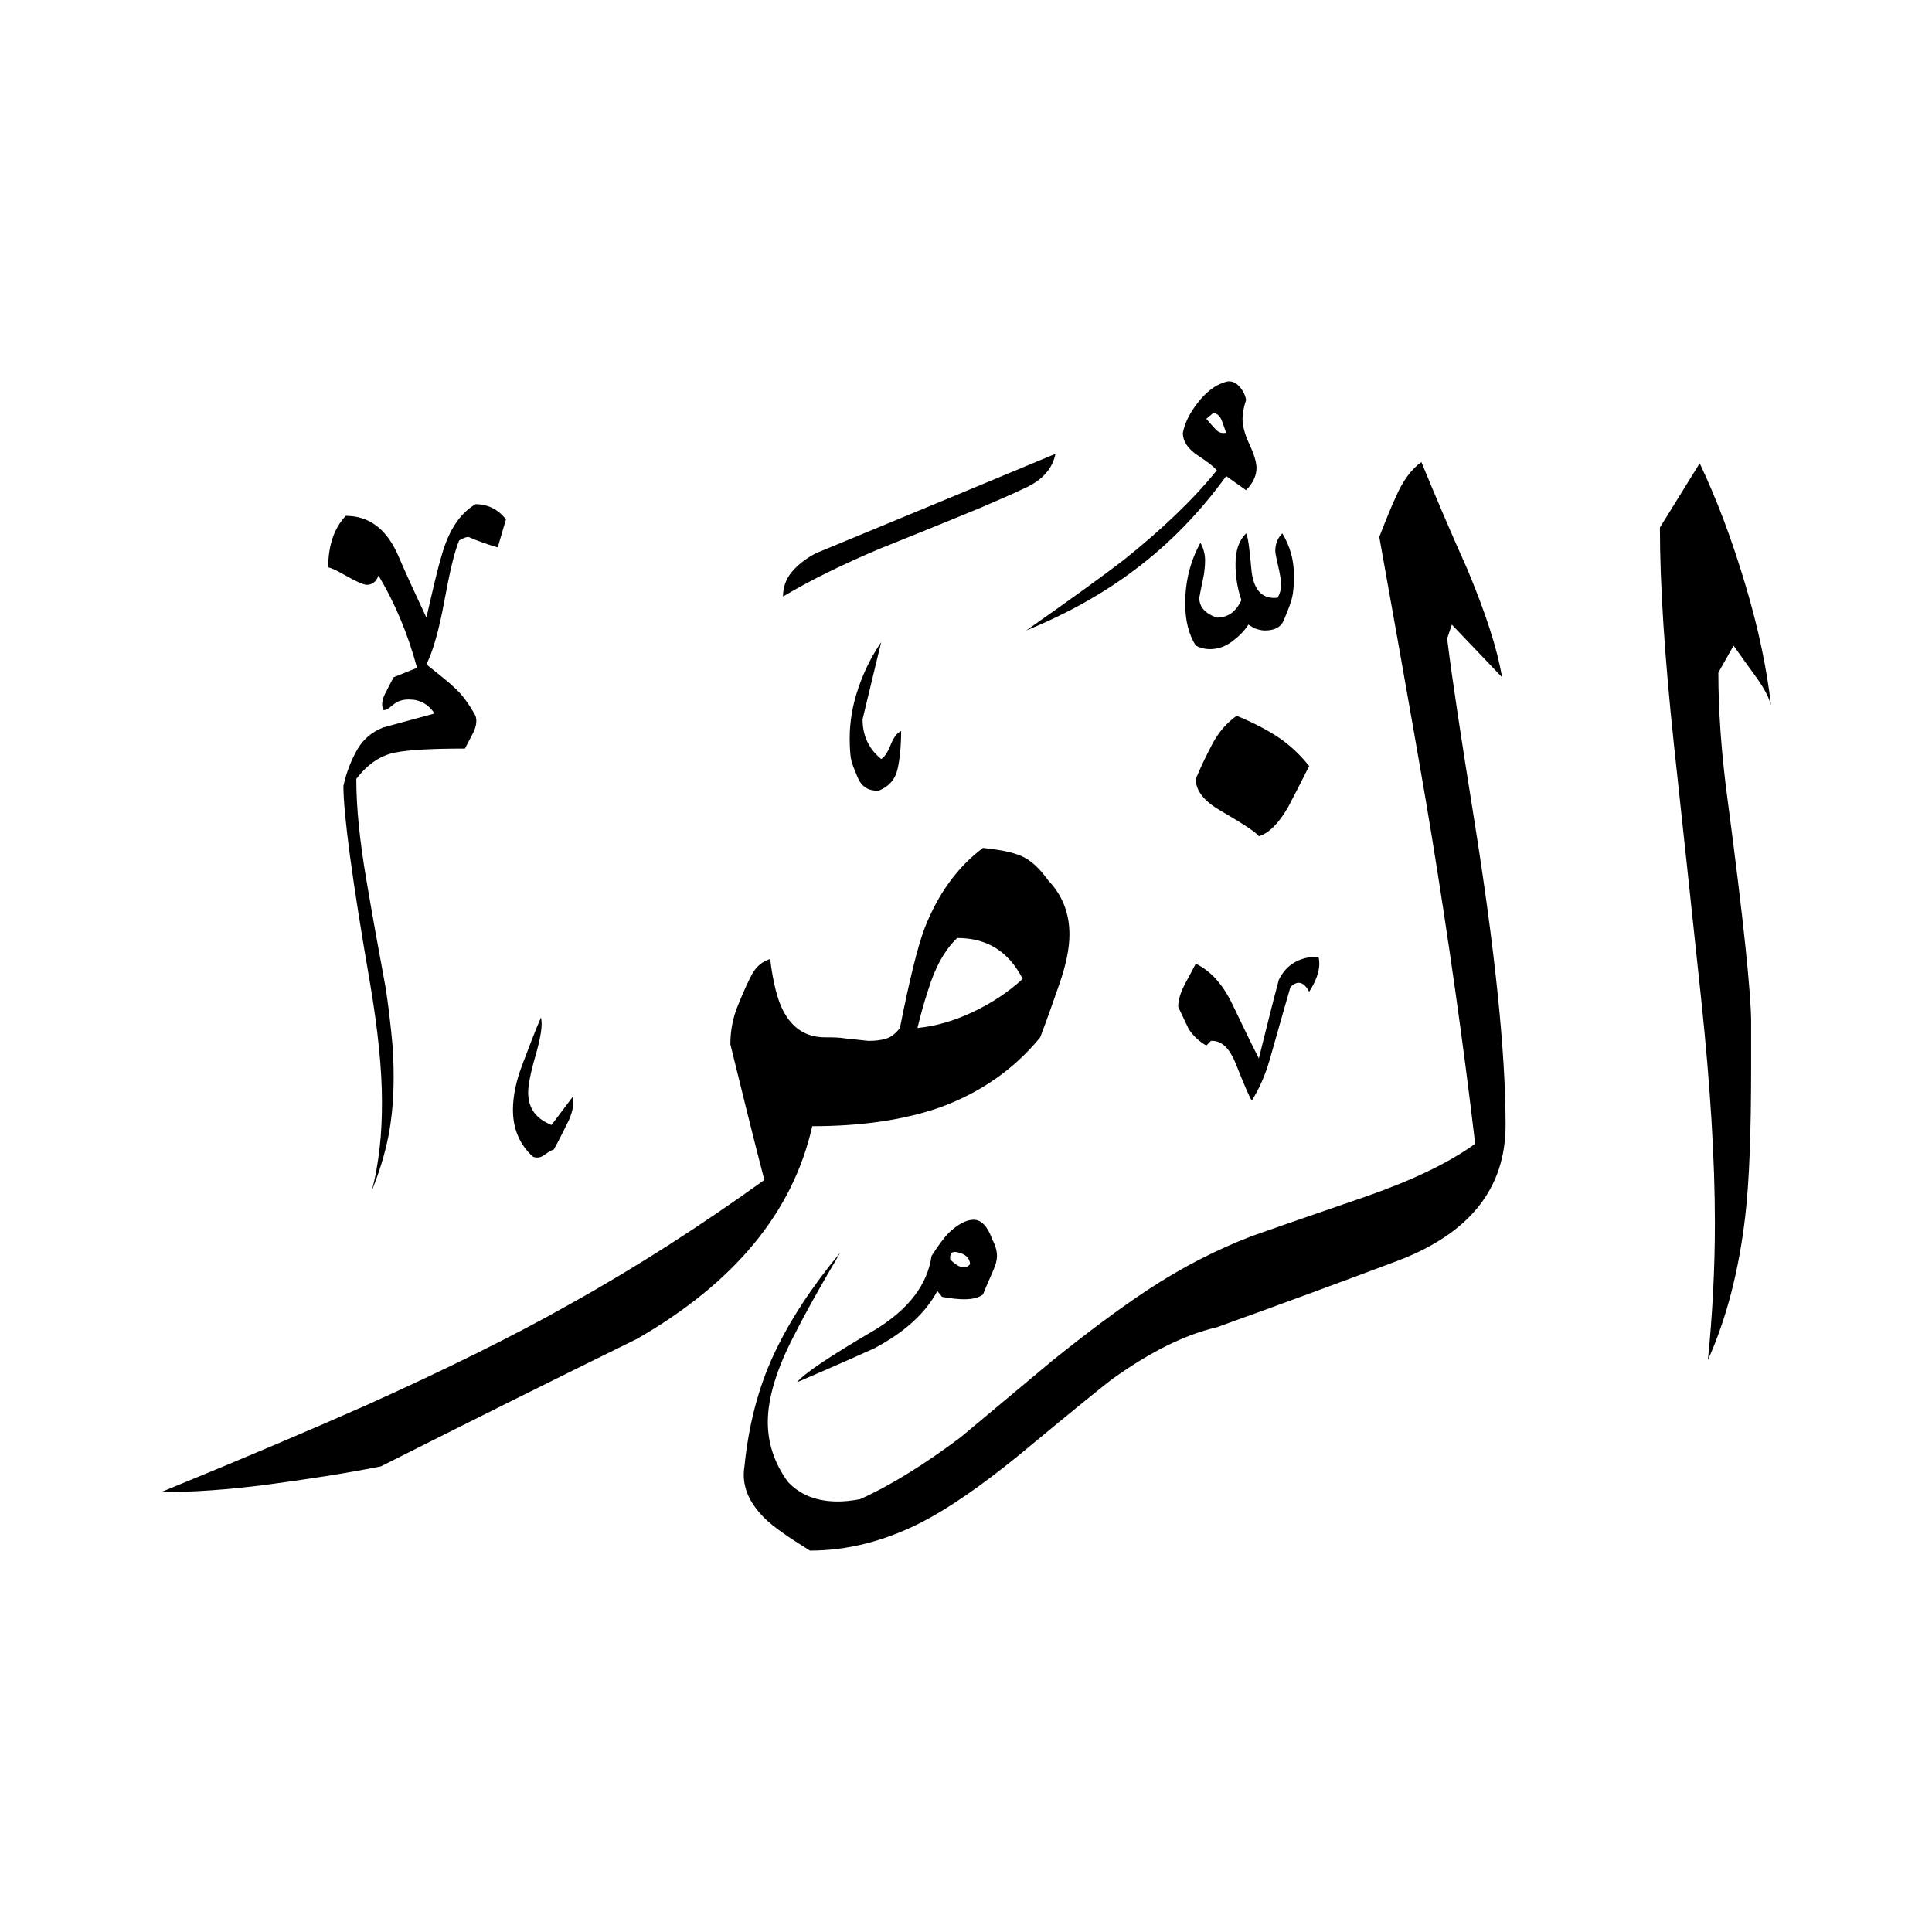 <svg width="24" height="24" viewBox="0 0 24 24" fill="none" xmlns="http://www.w3.org/2000/svg">
<path fill-rule="evenodd" clip-rule="evenodd" d="M22 8.761C21.971 8.652 21.906 8.536 21.811 8.405C21.717 8.275 21.622 8.144 21.535 8.02L21.346 8.355C21.346 8.827 21.383 9.364 21.463 9.952C21.659 11.434 21.753 12.349 21.753 12.697V13.249C21.753 14.055 21.731 14.673 21.68 15.108C21.601 15.784 21.448 16.379 21.216 16.895C21.274 16.321 21.303 15.755 21.303 15.195C21.303 14.404 21.245 13.482 21.136 12.443C21.027 11.405 20.911 10.337 20.794 9.248C20.678 8.158 20.62 7.258 20.62 6.553L21.114 5.755C21.325 6.198 21.513 6.699 21.68 7.258C21.848 7.817 21.949 8.318 22 8.761ZM15.479 6.089L15.232 5.914C14.912 6.357 14.534 6.75 14.099 7.076C13.714 7.367 13.264 7.621 12.748 7.832C13.329 7.425 13.728 7.134 13.954 6.96C14.426 6.583 14.818 6.212 15.116 5.842C15.086 5.805 15.007 5.74 14.883 5.66C14.76 5.58 14.694 5.486 14.694 5.377C14.716 5.261 14.774 5.137 14.876 5.007C14.977 4.876 15.086 4.789 15.203 4.752C15.268 4.723 15.333 4.738 15.384 4.789C15.435 4.84 15.471 4.905 15.479 4.97C15.45 5.057 15.435 5.137 15.435 5.203C15.435 5.29 15.464 5.399 15.522 5.522C15.58 5.646 15.609 5.747 15.609 5.813C15.609 5.907 15.566 6.002 15.479 6.089ZM15.943 7.715C16.002 7.577 16.038 7.483 16.052 7.418C16.067 7.352 16.074 7.265 16.074 7.149C16.074 6.953 16.023 6.779 15.929 6.626C15.871 6.684 15.842 6.757 15.842 6.844C15.842 6.873 15.856 6.938 15.878 7.033C15.9 7.127 15.914 7.207 15.914 7.265C15.914 7.323 15.9 7.374 15.871 7.425C15.675 7.447 15.566 7.323 15.544 7.062C15.522 6.8 15.5 6.655 15.479 6.626C15.391 6.713 15.348 6.837 15.348 7.004C15.348 7.156 15.37 7.309 15.421 7.454C15.355 7.599 15.253 7.672 15.116 7.672C14.97 7.621 14.898 7.541 14.898 7.425C14.898 7.418 14.919 7.316 14.956 7.134C14.963 7.084 14.97 7.026 14.97 6.96C14.97 6.88 14.948 6.808 14.912 6.742C14.789 6.967 14.723 7.214 14.723 7.498C14.723 7.708 14.767 7.882 14.854 8.02C14.912 8.05 14.97 8.064 15.028 8.064C15.123 8.064 15.217 8.035 15.304 7.97C15.391 7.904 15.457 7.839 15.508 7.759L15.58 7.803C15.58 7.803 15.653 7.832 15.711 7.832C15.827 7.832 15.907 7.795 15.943 7.715ZM16.263 9.516C16.147 9.749 16.059 9.916 16.002 10.025C15.885 10.228 15.762 10.352 15.638 10.388C15.602 10.337 15.442 10.235 15.159 10.068C14.956 9.952 14.854 9.821 14.854 9.676C14.912 9.538 14.977 9.4 15.057 9.248C15.137 9.095 15.239 8.979 15.362 8.892C15.559 8.972 15.726 9.059 15.871 9.153C16.016 9.248 16.147 9.371 16.263 9.516ZM13.111 5.638C12.116 6.052 11.121 6.466 10.134 6.873C10.01 6.938 9.909 7.018 9.836 7.105C9.763 7.193 9.727 7.294 9.727 7.41C10.068 7.207 10.468 7.011 10.932 6.815C11.201 6.706 11.622 6.539 12.182 6.307C12.363 6.227 12.559 6.147 12.755 6.052C12.951 5.958 13.075 5.82 13.111 5.638ZM16.379 11.884C16.408 12.007 16.372 12.153 16.263 12.32C16.198 12.196 16.118 12.174 16.03 12.262C16.023 12.283 15.936 12.588 15.769 13.177C15.711 13.373 15.638 13.532 15.551 13.67C15.529 13.649 15.464 13.496 15.348 13.206C15.268 13.01 15.166 12.922 15.043 12.93L14.985 12.988C14.898 12.937 14.825 12.872 14.767 12.784C14.709 12.661 14.665 12.567 14.636 12.508C14.636 12.421 14.665 12.327 14.723 12.218C14.781 12.109 14.825 12.029 14.854 11.971C15.036 12.058 15.188 12.225 15.304 12.465C15.421 12.704 15.529 12.937 15.638 13.148C15.718 12.828 15.798 12.501 15.885 12.174C15.98 11.978 16.147 11.884 16.379 11.884ZM11.194 9.081C11.194 9.262 11.179 9.422 11.15 9.553C11.121 9.683 11.041 9.771 10.918 9.821C10.794 9.829 10.707 9.778 10.656 9.662C10.606 9.546 10.577 9.466 10.569 9.415C10.562 9.364 10.555 9.284 10.555 9.168C10.555 8.965 10.591 8.754 10.664 8.543C10.736 8.333 10.831 8.144 10.947 7.977C10.867 8.296 10.794 8.616 10.715 8.935C10.715 9.139 10.794 9.306 10.947 9.429C10.983 9.408 11.027 9.349 11.063 9.255C11.1 9.161 11.143 9.103 11.194 9.081ZM18.703 13.975C18.703 13.075 18.572 11.804 18.311 10.17C18.158 9.211 18.042 8.463 17.977 7.933L18.035 7.759L18.659 8.413C18.601 8.064 18.456 7.614 18.224 7.062C18.028 6.626 17.839 6.183 17.657 5.74C17.534 5.827 17.425 5.973 17.338 6.176C17.287 6.285 17.221 6.445 17.134 6.67C17.505 8.739 17.723 9.989 17.788 10.402C17.991 11.652 18.173 12.922 18.325 14.208C18.006 14.44 17.556 14.658 16.975 14.861C16.662 14.97 16.19 15.13 15.551 15.355C15.116 15.522 14.687 15.74 14.258 16.023C13.917 16.248 13.525 16.539 13.082 16.895C12.414 17.454 12.029 17.773 11.935 17.853C11.499 18.18 11.085 18.442 10.685 18.623C10.569 18.645 10.475 18.652 10.41 18.652C10.148 18.652 9.938 18.572 9.785 18.405C9.618 18.173 9.538 17.926 9.538 17.665C9.538 17.367 9.647 17.004 9.872 16.575C9.988 16.343 10.177 16.002 10.439 15.559C10.083 15.987 9.807 16.408 9.611 16.829C9.415 17.251 9.298 17.715 9.248 18.216C9.211 18.442 9.291 18.652 9.495 18.856C9.603 18.965 9.792 19.095 10.061 19.262C10.526 19.262 10.983 19.146 11.441 18.914C11.782 18.739 12.182 18.463 12.646 18.086C13.322 17.527 13.714 17.207 13.823 17.127C14.28 16.8 14.709 16.582 15.116 16.488C15.864 16.219 16.611 15.944 17.367 15.66C18.26 15.319 18.703 14.76 18.703 13.975ZM12.327 15.399C12.363 15.464 12.385 15.537 12.385 15.602C12.385 15.653 12.37 15.711 12.341 15.776C12.261 15.958 12.218 16.06 12.211 16.081C12.16 16.118 12.087 16.14 11.978 16.14C11.913 16.14 11.818 16.132 11.702 16.11L11.644 16.038C11.492 16.321 11.23 16.553 10.86 16.75C10.424 16.946 10.105 17.084 9.901 17.171C9.988 17.062 10.315 16.844 10.874 16.517C11.288 16.263 11.521 15.958 11.572 15.602C11.651 15.479 11.724 15.377 11.789 15.312C11.906 15.203 12.007 15.152 12.094 15.152C12.189 15.152 12.269 15.232 12.327 15.399ZM6.285 6.452L6.183 6.8C6.06 6.764 5.936 6.721 5.82 6.67C5.791 6.67 5.755 6.684 5.704 6.713C5.646 6.851 5.588 7.098 5.522 7.454C5.457 7.81 5.384 8.079 5.297 8.253C5.479 8.398 5.595 8.492 5.631 8.529C5.74 8.623 5.827 8.747 5.907 8.892C5.929 8.957 5.914 9.03 5.878 9.103C5.842 9.175 5.805 9.24 5.776 9.299C5.377 9.299 5.086 9.313 4.905 9.349C4.723 9.386 4.564 9.495 4.426 9.676C4.426 10.032 4.469 10.446 4.549 10.918C4.629 11.39 4.709 11.833 4.789 12.262C4.818 12.443 4.84 12.632 4.861 12.828C4.883 13.024 4.89 13.206 4.89 13.38C4.89 13.641 4.869 13.888 4.825 14.113C4.781 14.338 4.709 14.571 4.614 14.803C4.665 14.629 4.694 14.447 4.716 14.259C4.738 14.07 4.745 13.881 4.745 13.685C4.745 13.278 4.694 12.792 4.6 12.232C4.375 10.933 4.266 10.112 4.266 9.763C4.302 9.596 4.36 9.451 4.433 9.32C4.505 9.19 4.614 9.095 4.76 9.037L5.399 8.863C5.319 8.747 5.217 8.689 5.079 8.689C4.999 8.689 4.934 8.71 4.876 8.761C4.818 8.812 4.781 8.827 4.76 8.819C4.738 8.761 4.745 8.696 4.781 8.623C4.818 8.551 4.854 8.478 4.89 8.413L5.181 8.296C5.065 7.868 4.905 7.49 4.702 7.149C4.672 7.229 4.622 7.265 4.556 7.265C4.52 7.265 4.418 7.222 4.266 7.134C4.179 7.084 4.113 7.055 4.077 7.047C4.077 6.779 4.15 6.561 4.295 6.408C4.578 6.408 4.789 6.561 4.934 6.873C5.05 7.142 5.174 7.41 5.297 7.672C5.377 7.323 5.435 7.069 5.486 6.902C5.573 6.59 5.711 6.379 5.907 6.263C6.06 6.263 6.19 6.328 6.285 6.452ZM7.113 13.627C7.134 13.714 7.113 13.808 7.069 13.91C7.018 14.012 6.96 14.135 6.88 14.28C6.851 14.288 6.815 14.309 6.764 14.346C6.713 14.382 6.67 14.389 6.619 14.368C6.452 14.215 6.372 14.019 6.372 13.787C6.372 13.62 6.408 13.438 6.488 13.227C6.568 13.017 6.641 12.821 6.72 12.639C6.742 12.726 6.72 12.879 6.655 13.104C6.59 13.329 6.561 13.482 6.561 13.569C6.561 13.765 6.655 13.896 6.851 13.975L7.113 13.627ZM13.024 10.94C13.198 11.121 13.285 11.347 13.285 11.608C13.285 11.782 13.242 11.986 13.162 12.218C13.082 12.45 13.002 12.675 12.922 12.886C12.595 13.286 12.174 13.576 11.673 13.758C11.238 13.91 10.707 13.99 10.09 13.99C9.85 15.057 9.124 15.936 7.911 16.633C6.844 17.156 5.784 17.686 4.731 18.216C4.288 18.304 3.816 18.376 3.322 18.442C2.828 18.507 2.385 18.536 2 18.536C3.046 18.108 3.903 17.744 4.571 17.447C5.537 17.011 6.379 16.597 7.084 16.198C7.919 15.733 8.717 15.217 9.495 14.658C9.349 14.099 9.211 13.532 9.073 12.973C9.073 12.806 9.102 12.646 9.168 12.487C9.233 12.327 9.291 12.196 9.342 12.102C9.393 12.007 9.473 11.942 9.567 11.913C9.603 12.211 9.662 12.429 9.727 12.552C9.843 12.777 10.017 12.886 10.25 12.886C10.337 12.886 10.424 12.886 10.511 12.901C10.598 12.908 10.693 12.922 10.787 12.93C10.874 12.93 10.947 12.922 11.012 12.901C11.078 12.879 11.129 12.835 11.179 12.77C11.296 12.182 11.397 11.768 11.484 11.535C11.651 11.107 11.891 10.773 12.211 10.533C12.414 10.555 12.574 10.584 12.69 10.635C12.806 10.686 12.915 10.787 13.024 10.94ZM15.232 5.377C15.21 5.319 15.195 5.268 15.174 5.217C15.152 5.166 15.123 5.137 15.072 5.13L14.985 5.203C15.036 5.261 15.072 5.304 15.108 5.341C15.145 5.377 15.181 5.384 15.232 5.377ZM12.704 12.16C12.523 12.327 12.312 12.465 12.08 12.574C11.848 12.683 11.622 12.748 11.397 12.77C11.434 12.617 11.477 12.458 11.528 12.305C11.615 12.015 11.739 11.797 11.891 11.652C12.261 11.652 12.53 11.819 12.704 12.16ZM12.051 15.704C11.993 15.769 11.913 15.755 11.804 15.646C11.797 15.566 11.826 15.537 11.906 15.559C11.993 15.58 12.044 15.624 12.051 15.704Z" fill="black"/>
</svg>
